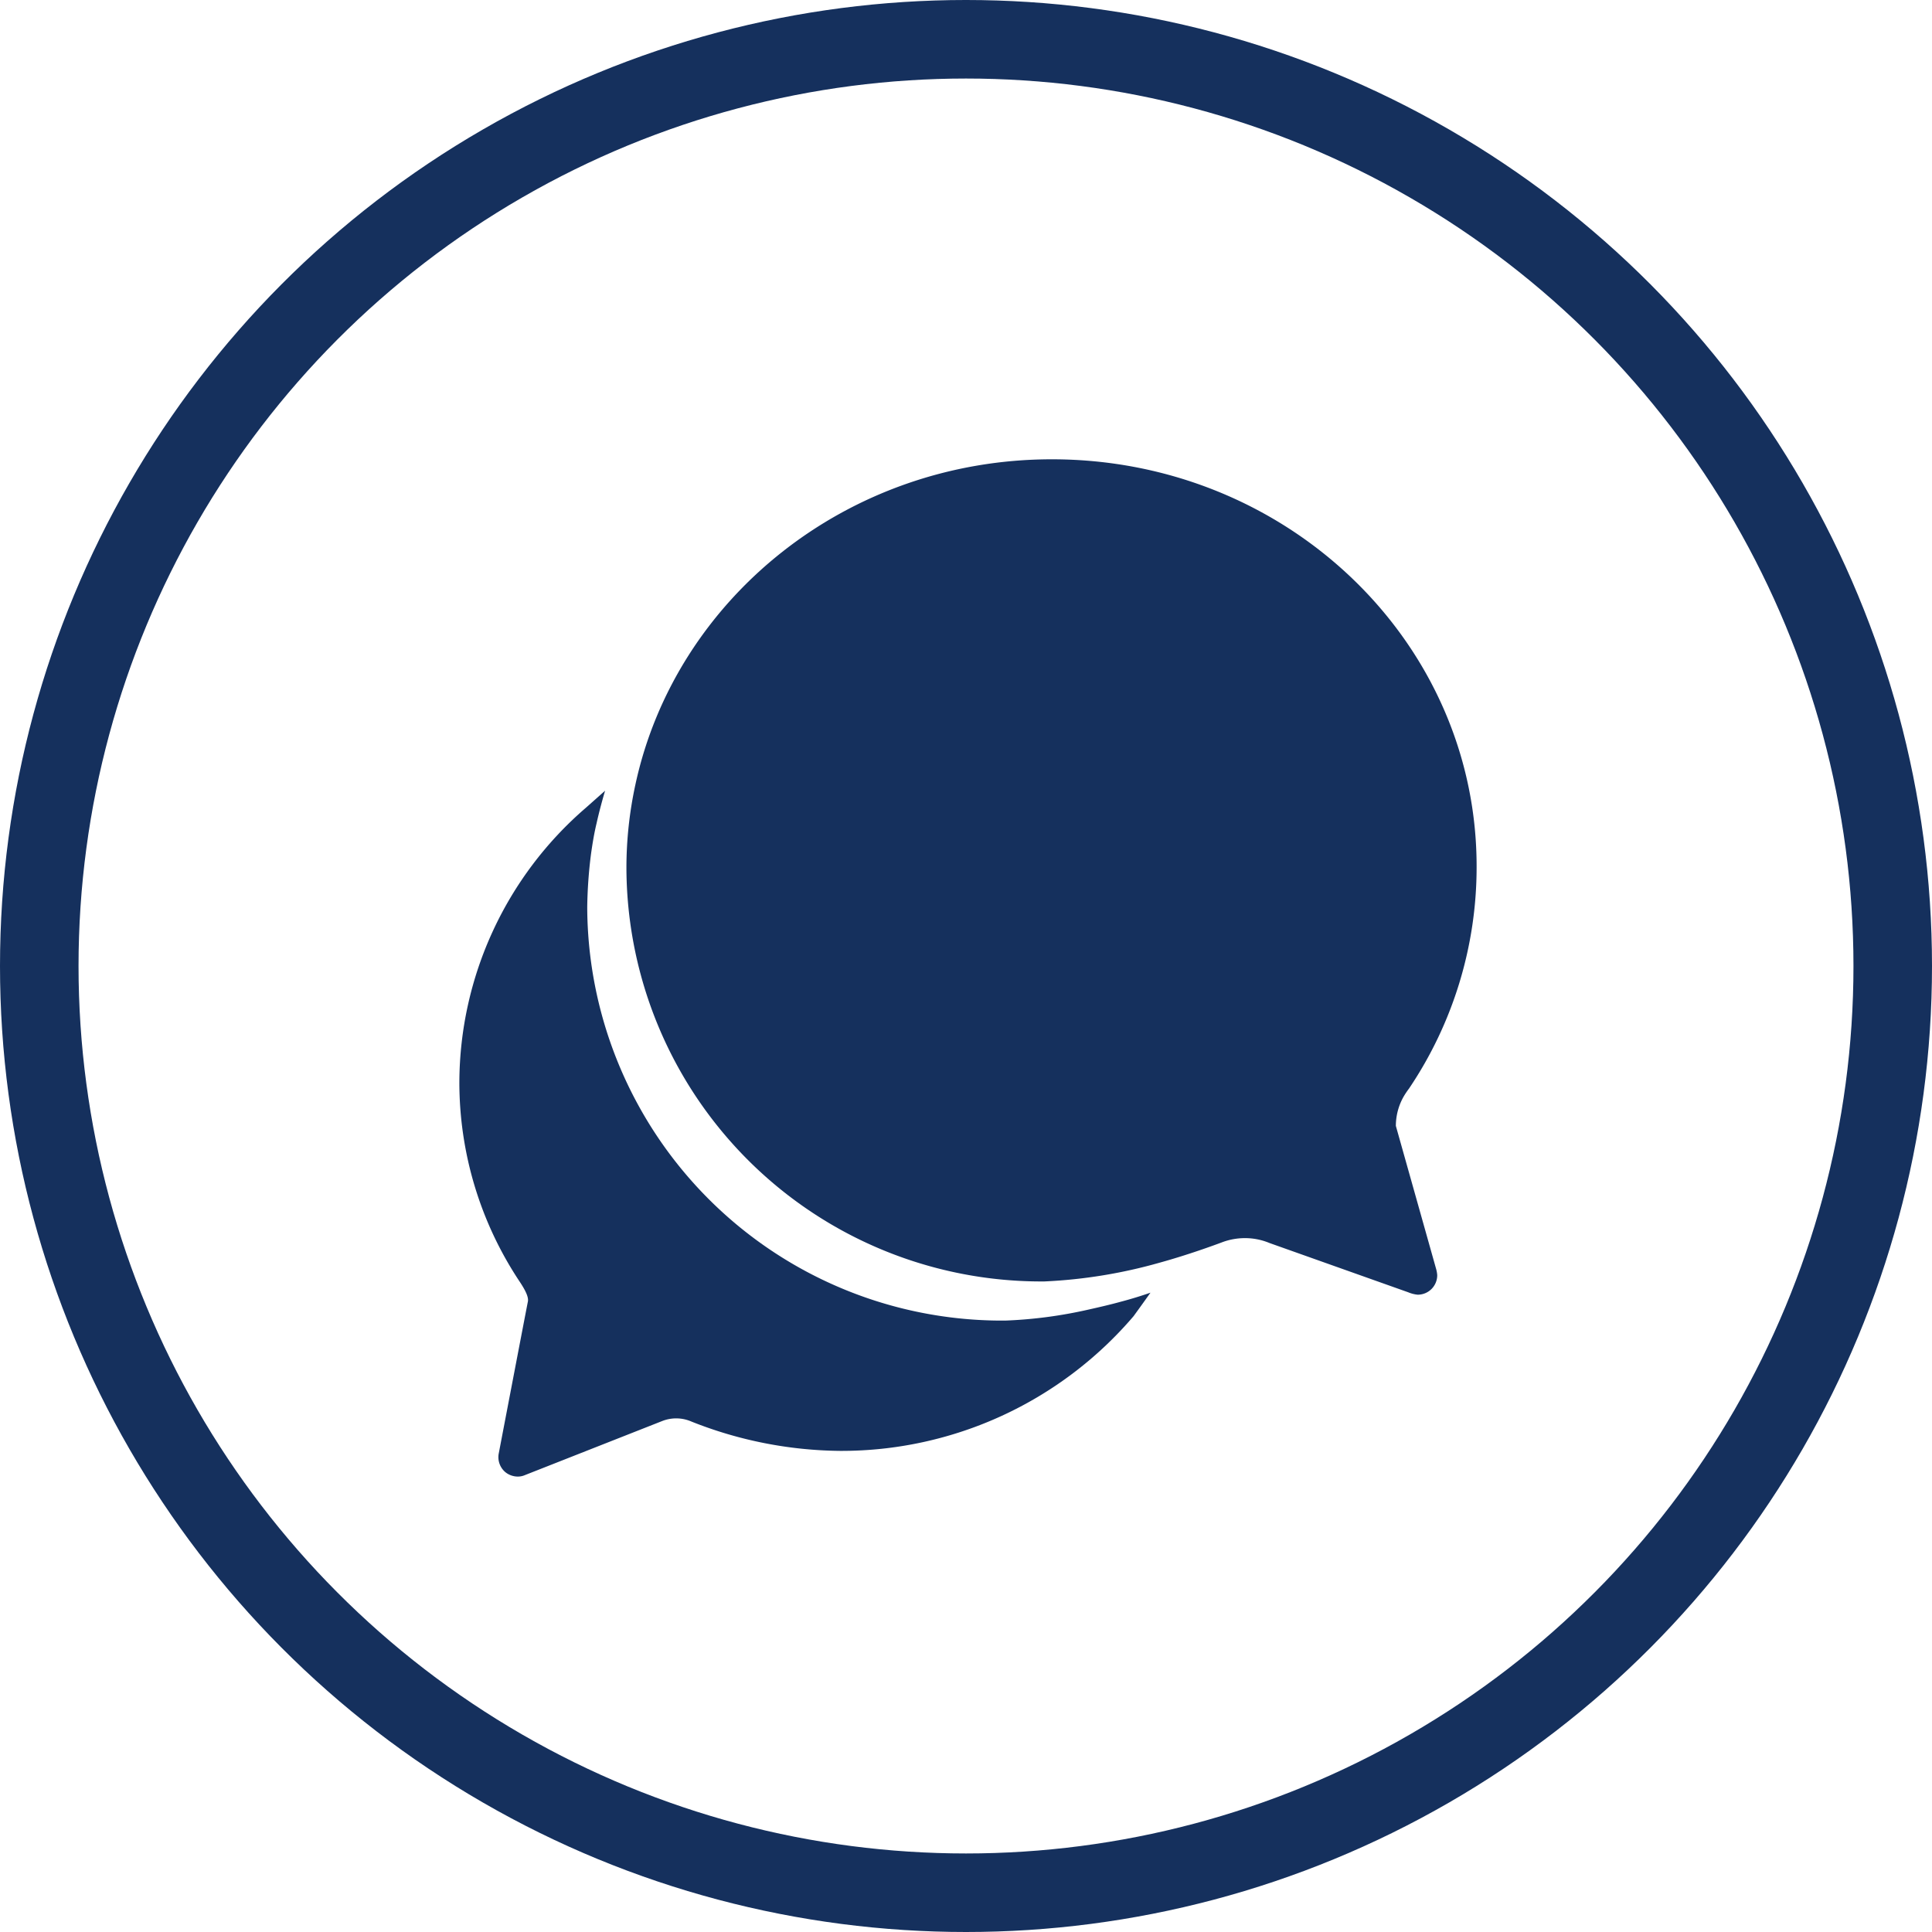 <svg xmlns="http://www.w3.org/2000/svg" width="123" height="123" viewBox="0 0 123 123">
  <g id="Group_11" data-name="Group 11" transform="translate(-944 -1777)">
    <g id="Ellipse_1" data-name="Ellipse 1" transform="translate(944 1777)" fill="none" stroke="#15305d" stroke-width="5">
      <circle cx="61.5" cy="61.5" r="61.5" stroke="none"/>
      <circle cx="61.5" cy="61.5" r="59" fill="none"/>
    </g>
    <g id="Icon_ionic-ios-chatbubbles" data-name="Icon ionic-ios-chatbubbles" transform="translate(969.87 1802.87)">
      <path id="Path_110" data-name="Path 110" d="M57.167,45.811a3.771,3.771,0,0,1,.514-1.9,5.241,5.241,0,0,1,.327-.483,25.224,25.224,0,0,0,4.3-14.057c.047-14.353-12.065-26-27.04-26-13.061,0-23.958,8.889-26.511,20.689a25.017,25.017,0,0,0-.576,5.324A26.407,26.407,0,0,0,34.8,55.712a32.06,32.06,0,0,0,7.348-1.2c1.759-.483,3.5-1.121,3.954-1.292a4.116,4.116,0,0,1,1.448-.265,4.047,4.047,0,0,1,1.572.311L57.946,56.4a2.1,2.1,0,0,0,.607.156A1.239,1.239,0,0,0,59.8,55.307a2,2,0,0,0-.078-.42Z" transform="translate(5.83)" fill="#15305d"/>
      <path id="Path_111" data-name="Path 111" d="M45.484,45.438c-.56.156-1.277.327-2.055.5a28.731,28.731,0,0,1-5.293.7,26.407,26.407,0,0,1-26.62-26.324,29.431,29.431,0,0,1,.234-3.331c.093-.669.2-1.339.358-1.993.156-.7.342-1.4.545-2.086l-1.245,1.105a23.167,23.167,0,0,0-8.033,17.42A22.909,22.909,0,0,0,7.236,44.192c.358.545.56.965.5,1.245s-1.852,9.652-1.852,9.652a1.249,1.249,0,0,0,.42,1.2,1.268,1.268,0,0,0,.794.28,1.117,1.117,0,0,0,.451-.093l8.733-3.44a2.433,2.433,0,0,1,1.868.031A26.2,26.2,0,0,0,27.6,54.934a24.449,24.449,0,0,0,18.7-8.578s.5-.685,1.074-1.494C46.792,45.064,46.138,45.267,45.484,45.438Z" transform="translate(0 11.566)" fill="#15305d"/>
    </g>
  </g>
</svg>
